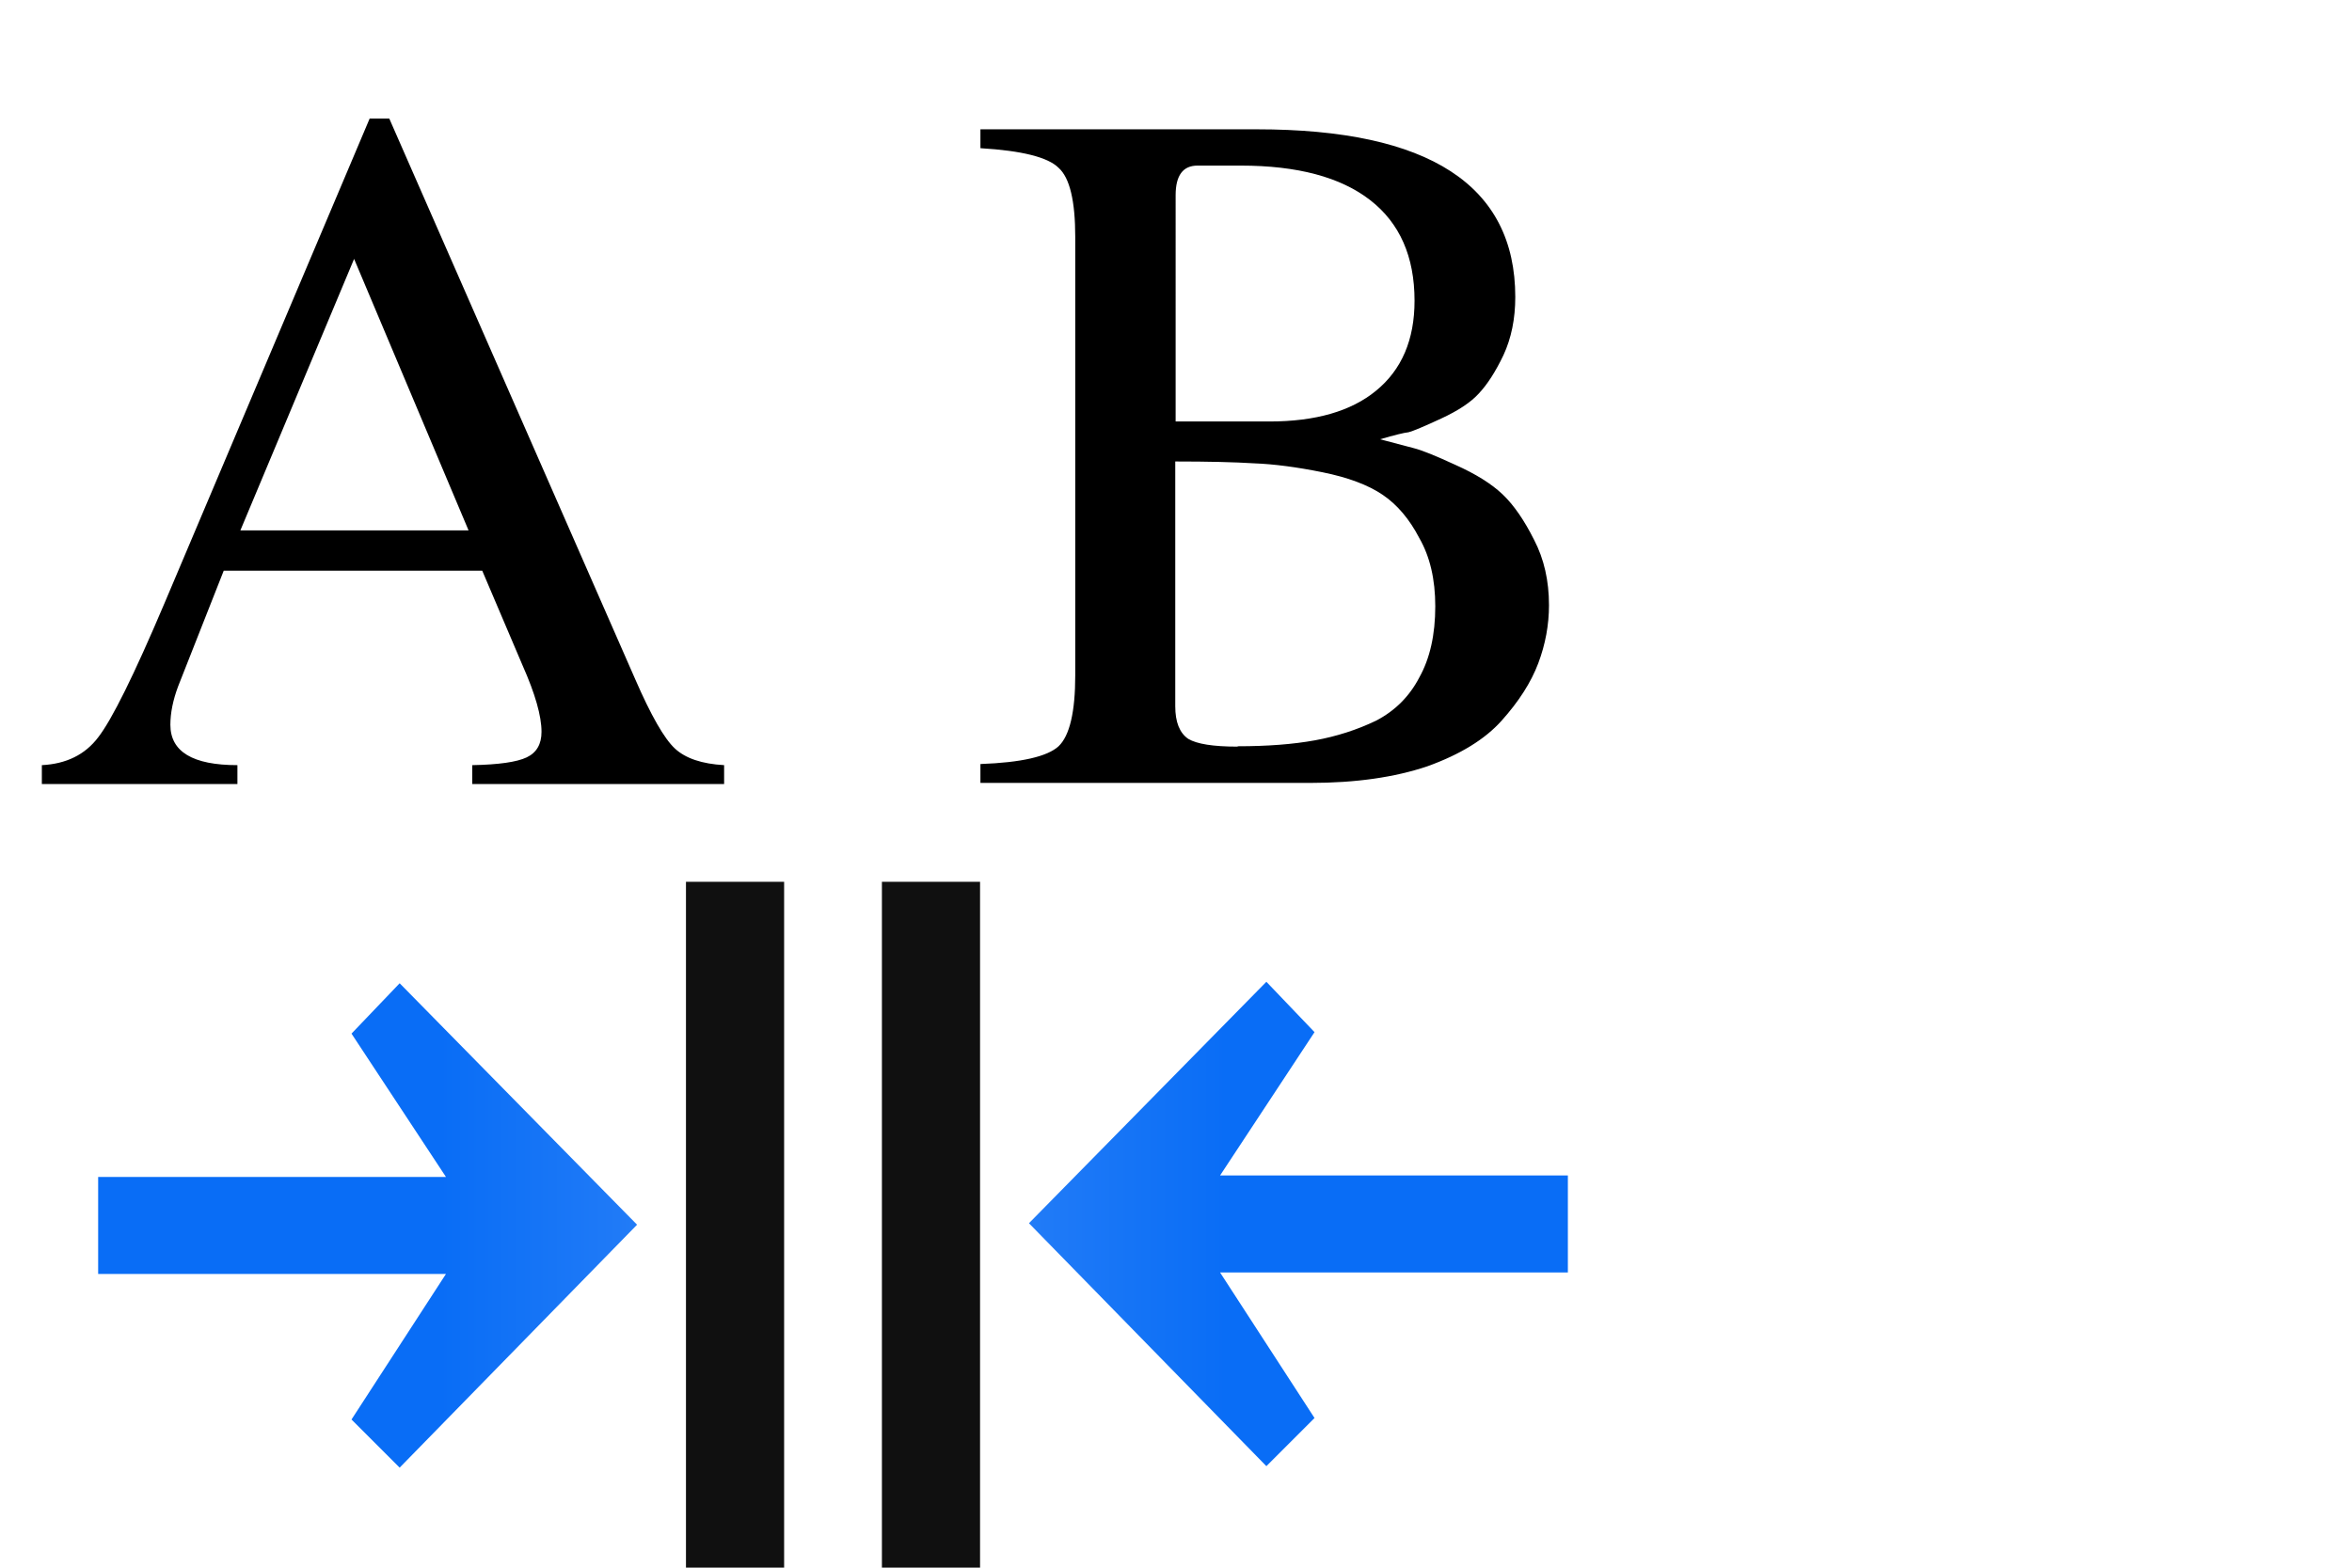<svg height="16" viewBox="0 0 6.35 4.233" width="24" xmlns="http://www.w3.org/2000/svg" xmlns:xlink="http://www.w3.org/1999/xlink"><linearGradient id="a" gradientTransform="matrix(0 .039 -.039 0 2.279 295.24)" gradientUnits="userSpaceOnUse" x1="32" x2="32" xlink:href="#b" y1="-56" y2="28"/><linearGradient id="b"><stop offset="0" stop-color="#9fc5fb"/><stop offset="1" stop-color="#096df6"/></linearGradient><linearGradient id="c" gradientTransform="matrix(0 .039 .039 0 2.219 295.236)" gradientUnits="userSpaceOnUse" x1="32" x2="32" xlink:href="#b" y1="-56" y2="28"/><g transform="translate(0 -292.767)"><path d="m1.955 294.833v.051h-.68v-.051q.107-.002.147-.021.04-.019.04-.069 0-.064-.051-.179l-.109-.256h-.698l-.123.312q-.021.056-.021.104 0 .109.181.109v.051h-.528v-.051q.099-.005.152-.075.056-.072.179-.362l.554-1.309h.053l.664 1.514q.064.147.107.187.043.04.133.045zm-1.306-.634h.616l-.309-.733z"/><path d="m4.182 294.401q0 .08-.029.157-.029.077-.099.155-.067.075-.2.123-.133.045-.317.045h-.89v-.051q.165-.006.211-.048.045-.043.045-.192v-1.183q0-.147-.045-.187-.043-.043-.211-.053v-.051h.746q.698 0 .698.453 0 .088-.032.157-.032.067-.067.104-.032.035-.101.067-.069.032-.088.037-.019.002-.077.019.061.016.091.024.032.008.112.045.083.037.128.08.045.043.085.123.04.077.04.176zm-.84.381q.12 0 .208-.016.088-.016.165-.053.077-.04.117-.117.043-.077.043-.192 0-.109-.043-.184-.04-.077-.099-.117-.059-.04-.163-.061-.104-.021-.184-.024-.08-.005-.213-.005v.661q0 .064.035.088.035.021.133.021zm-.168-.877h.253q.187 0 .288-.083.104-.085.104-.243 0-.179-.12-.272-.12-.093-.349-.093h-.117q-.059 0-.059.08z"/><path d="m1.72 296.074-.641-.652-.13.136.255.387h-.939v.262l.939-0-.255.393.13.13z" fill="url(#a)" fill-rule="evenodd"/><path d="m1.852 295.148h.265v1.852h-.265z" fill="#0e0e0e" fill-opacity=".988"/><path d="m2.778 296.07.641-.652.13.136-.255.387h.939v.262l-.939-0.0.255.393-.13.13z" fill="url(#c)" fill-rule="evenodd"/><path d="m2.381 295.148h.265v1.852h-.265z" fill="#0e0e0e" fill-opacity=".988"/></g></svg>